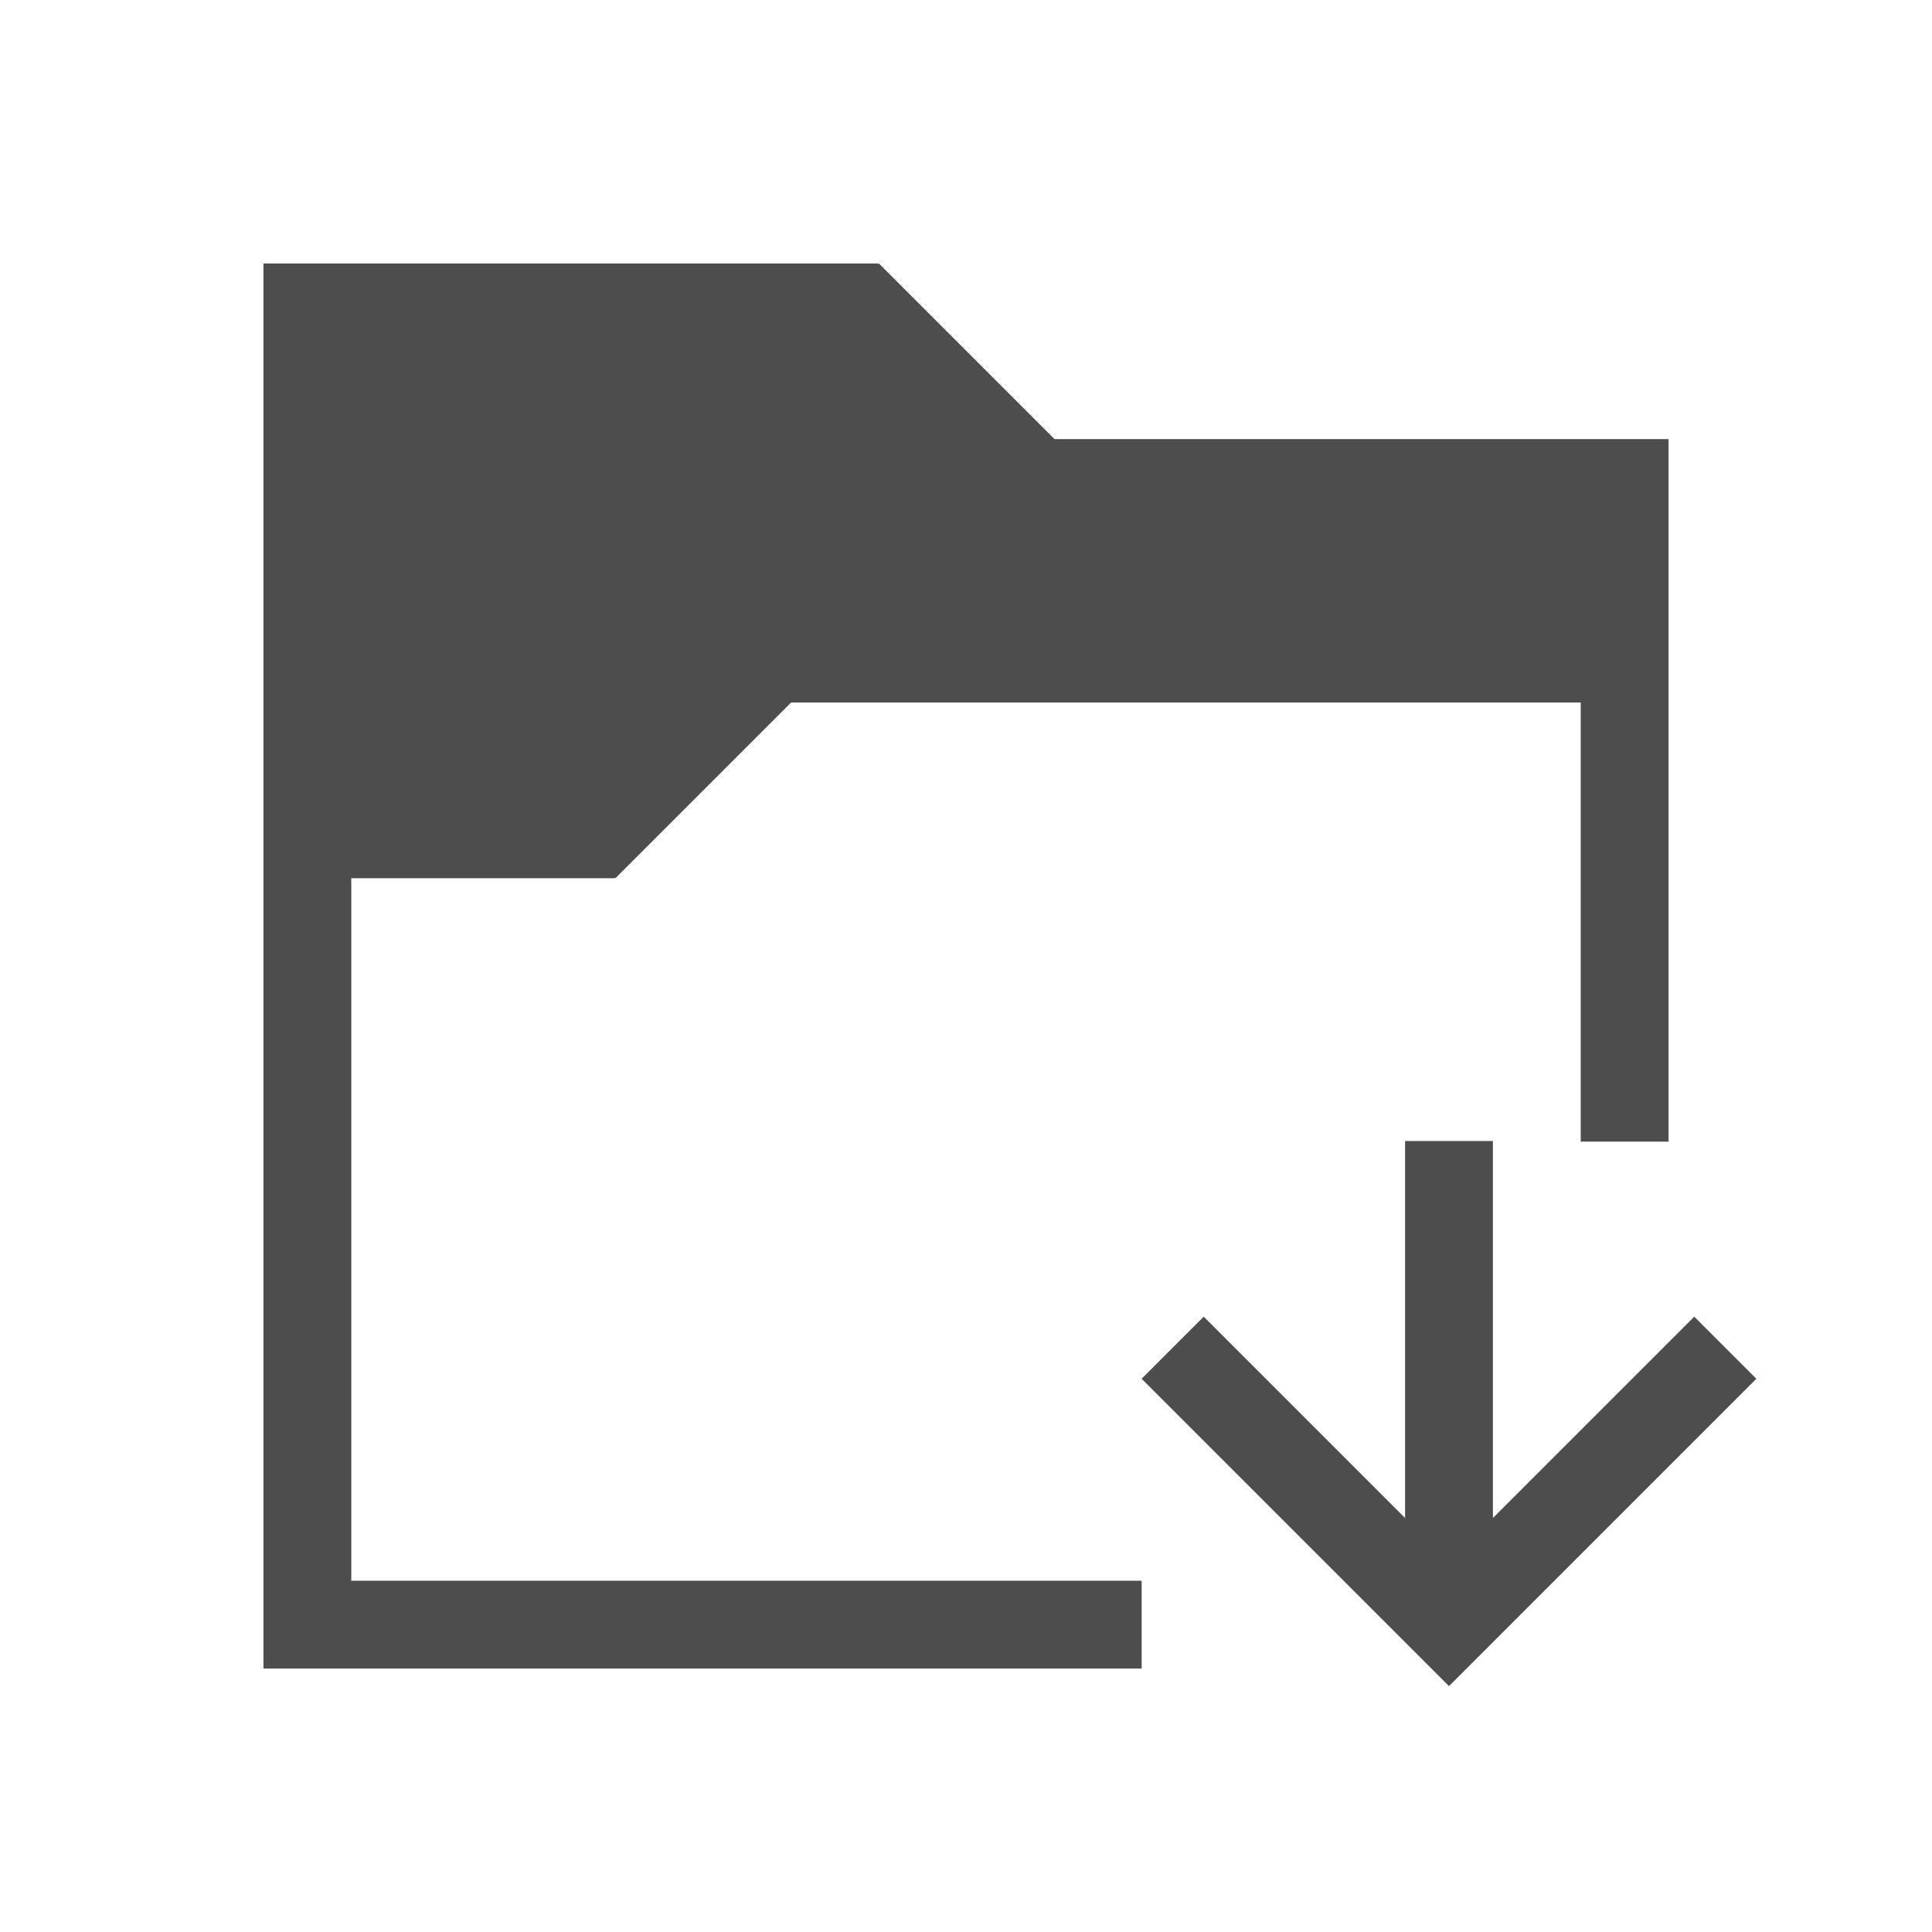 <?xml version="1.0" encoding="UTF-8" standalone="no"?>
<!-- Created with Inkscape (http://www.inkscape.org/) -->
<svg id="svg2" xmlns:rdf="http://www.w3.org/1999/02/22-rdf-syntax-ns#" xmlns="http://www.w3.org/2000/svg" height="22" viewBox="0 0 22 22" width="22" version="1.1" xmlns:cc="http://creativecommons.org/ns#" xmlns:dc="http://purl.org/dc/elements/1.1/">
 <g id="layer1" transform="translate(0 -1030.4)">
  <path id="rect4069" style="fill:#4d4d4d" d="m3 3v1 15h1 9v-1h-9v-8h3v-0.008l0.008 0.008 2-2h8.992v5h1v-8h-6.992l-2-2-0.008 0.008v-0.008h-6z" transform="translate(0 1030.4)"/>
  <path id="rect4071" style="fill:#4d4d4d" d="m16.5 1049.6-0.207-0.207-3.293-3.293 0.707-0.707 2.293 2.293v-4.293h1v4.293l2.293-2.293 0.707 0.707-3.293 3.293-0.207 0.207z"/>
 </g>
</svg>
